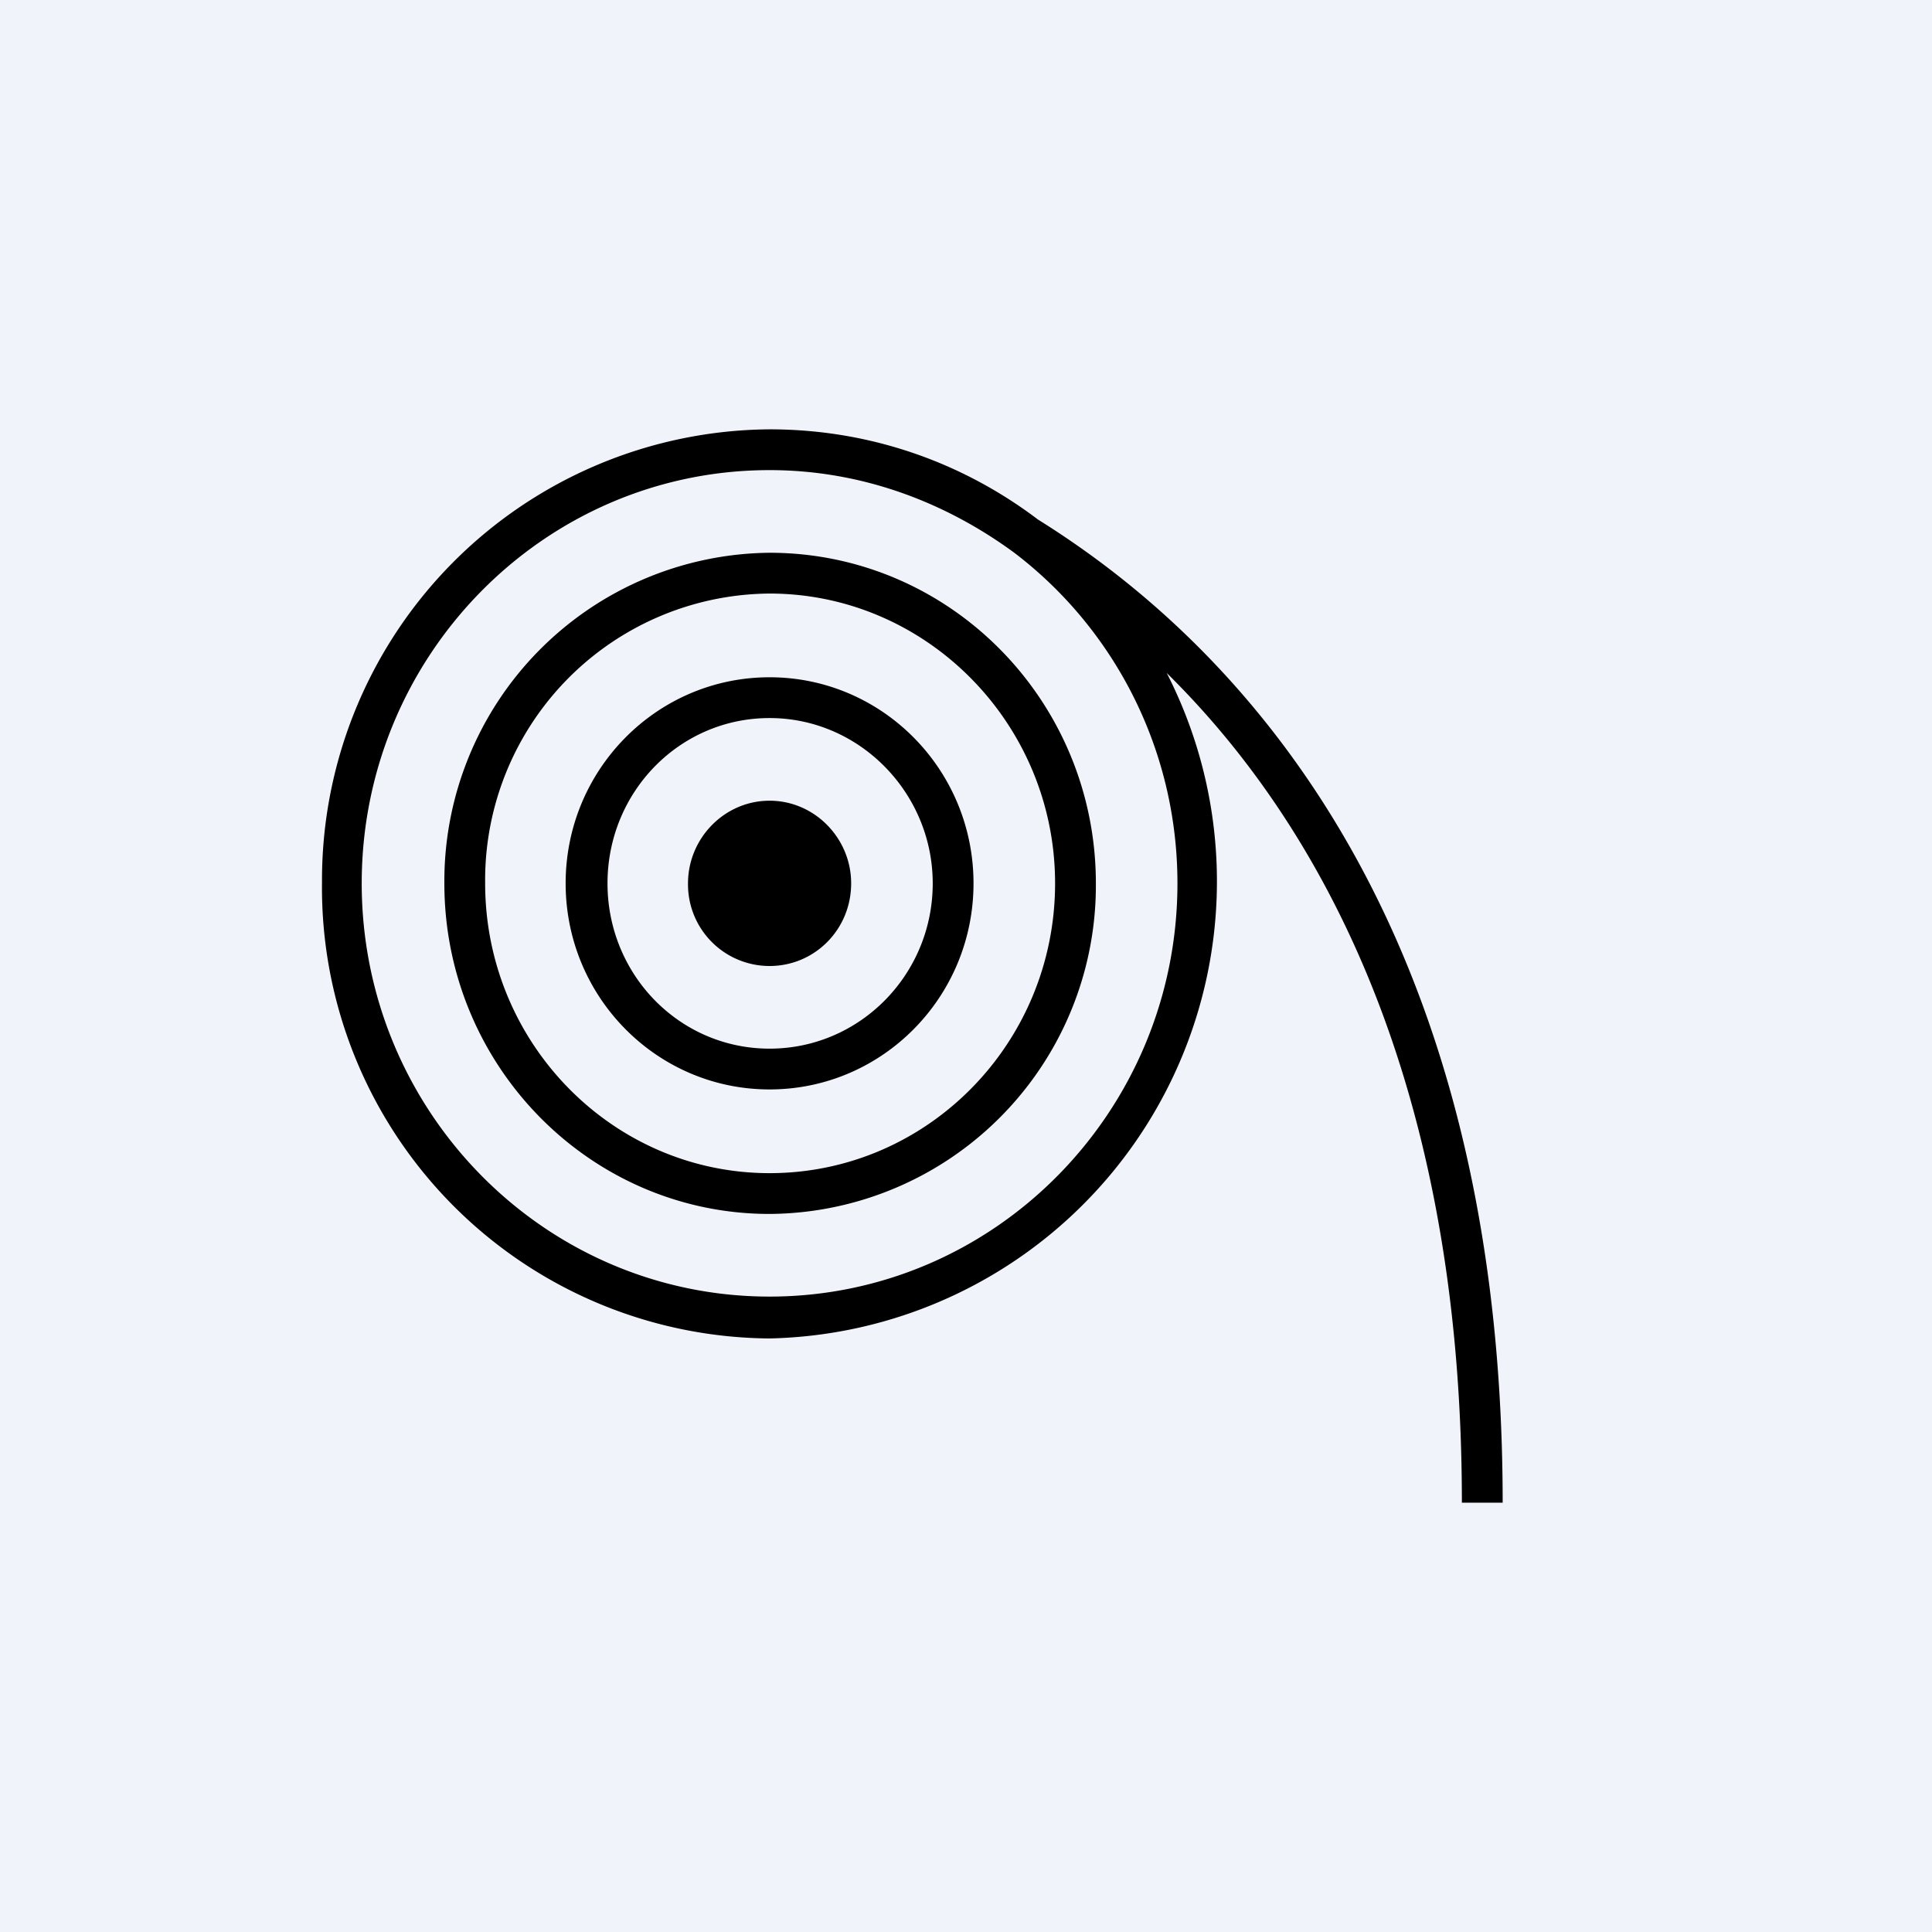 <!-- by TradingView --><svg width="18" height="18" viewBox="0 0 18 18" xmlns="http://www.w3.org/2000/svg"><path fill="#F0F3FA" d="M0 0h18v18H0z"/><path fill-rule="evenodd" d="M10.97 8.23c0 2.12-1.7 3.85-3.8 3.85-2.1 0-3.8-1.73-3.8-3.85s1.7-3.85 3.8-3.85c.86 0 1.64.3 2.28.77.92.7 1.52 1.82 1.52 3.08Zm-.1-1.96a4.26 4.26 0 0 1-3.7 6.2A4.2 4.2 0 0 1 3 8.22 4.2 4.2 0 0 1 7.17 4c.94 0 1.8.31 2.5.84C11.16 5.77 14 8.17 14 14h-.38c0-4.08-1.42-6.42-2.75-7.73ZM7.93 8.23c0 .43-.34.77-.76.77a.76.76 0 0 1-.76-.77c0-.42.34-.77.76-.77s.76.35.76.77Zm.76 0c0 .85-.68 1.54-1.52 1.54s-1.51-.69-1.51-1.54c0-.85.67-1.54 1.51-1.54s1.52.7 1.52 1.54Zm.38 0c0 1.06-.85 1.92-1.9 1.92-1.05 0-1.9-.86-1.9-1.92s.85-1.92 1.9-1.92c1.05 0 1.9.86 1.9 1.92Zm-1.9 2.7c1.47 0 2.66-1.21 2.66-2.7 0-1.49-1.2-2.7-2.66-2.7a2.67 2.67 0 0 0-2.65 2.7c0 1.49 1.19 2.7 2.65 2.7Zm0 .38a3.06 3.06 0 0 0 3.04-3.08c0-1.7-1.36-3.08-3.04-3.08a3.06 3.06 0 0 0-3.03 3.08c0 1.7 1.36 3.08 3.03 3.08Z"/></svg>